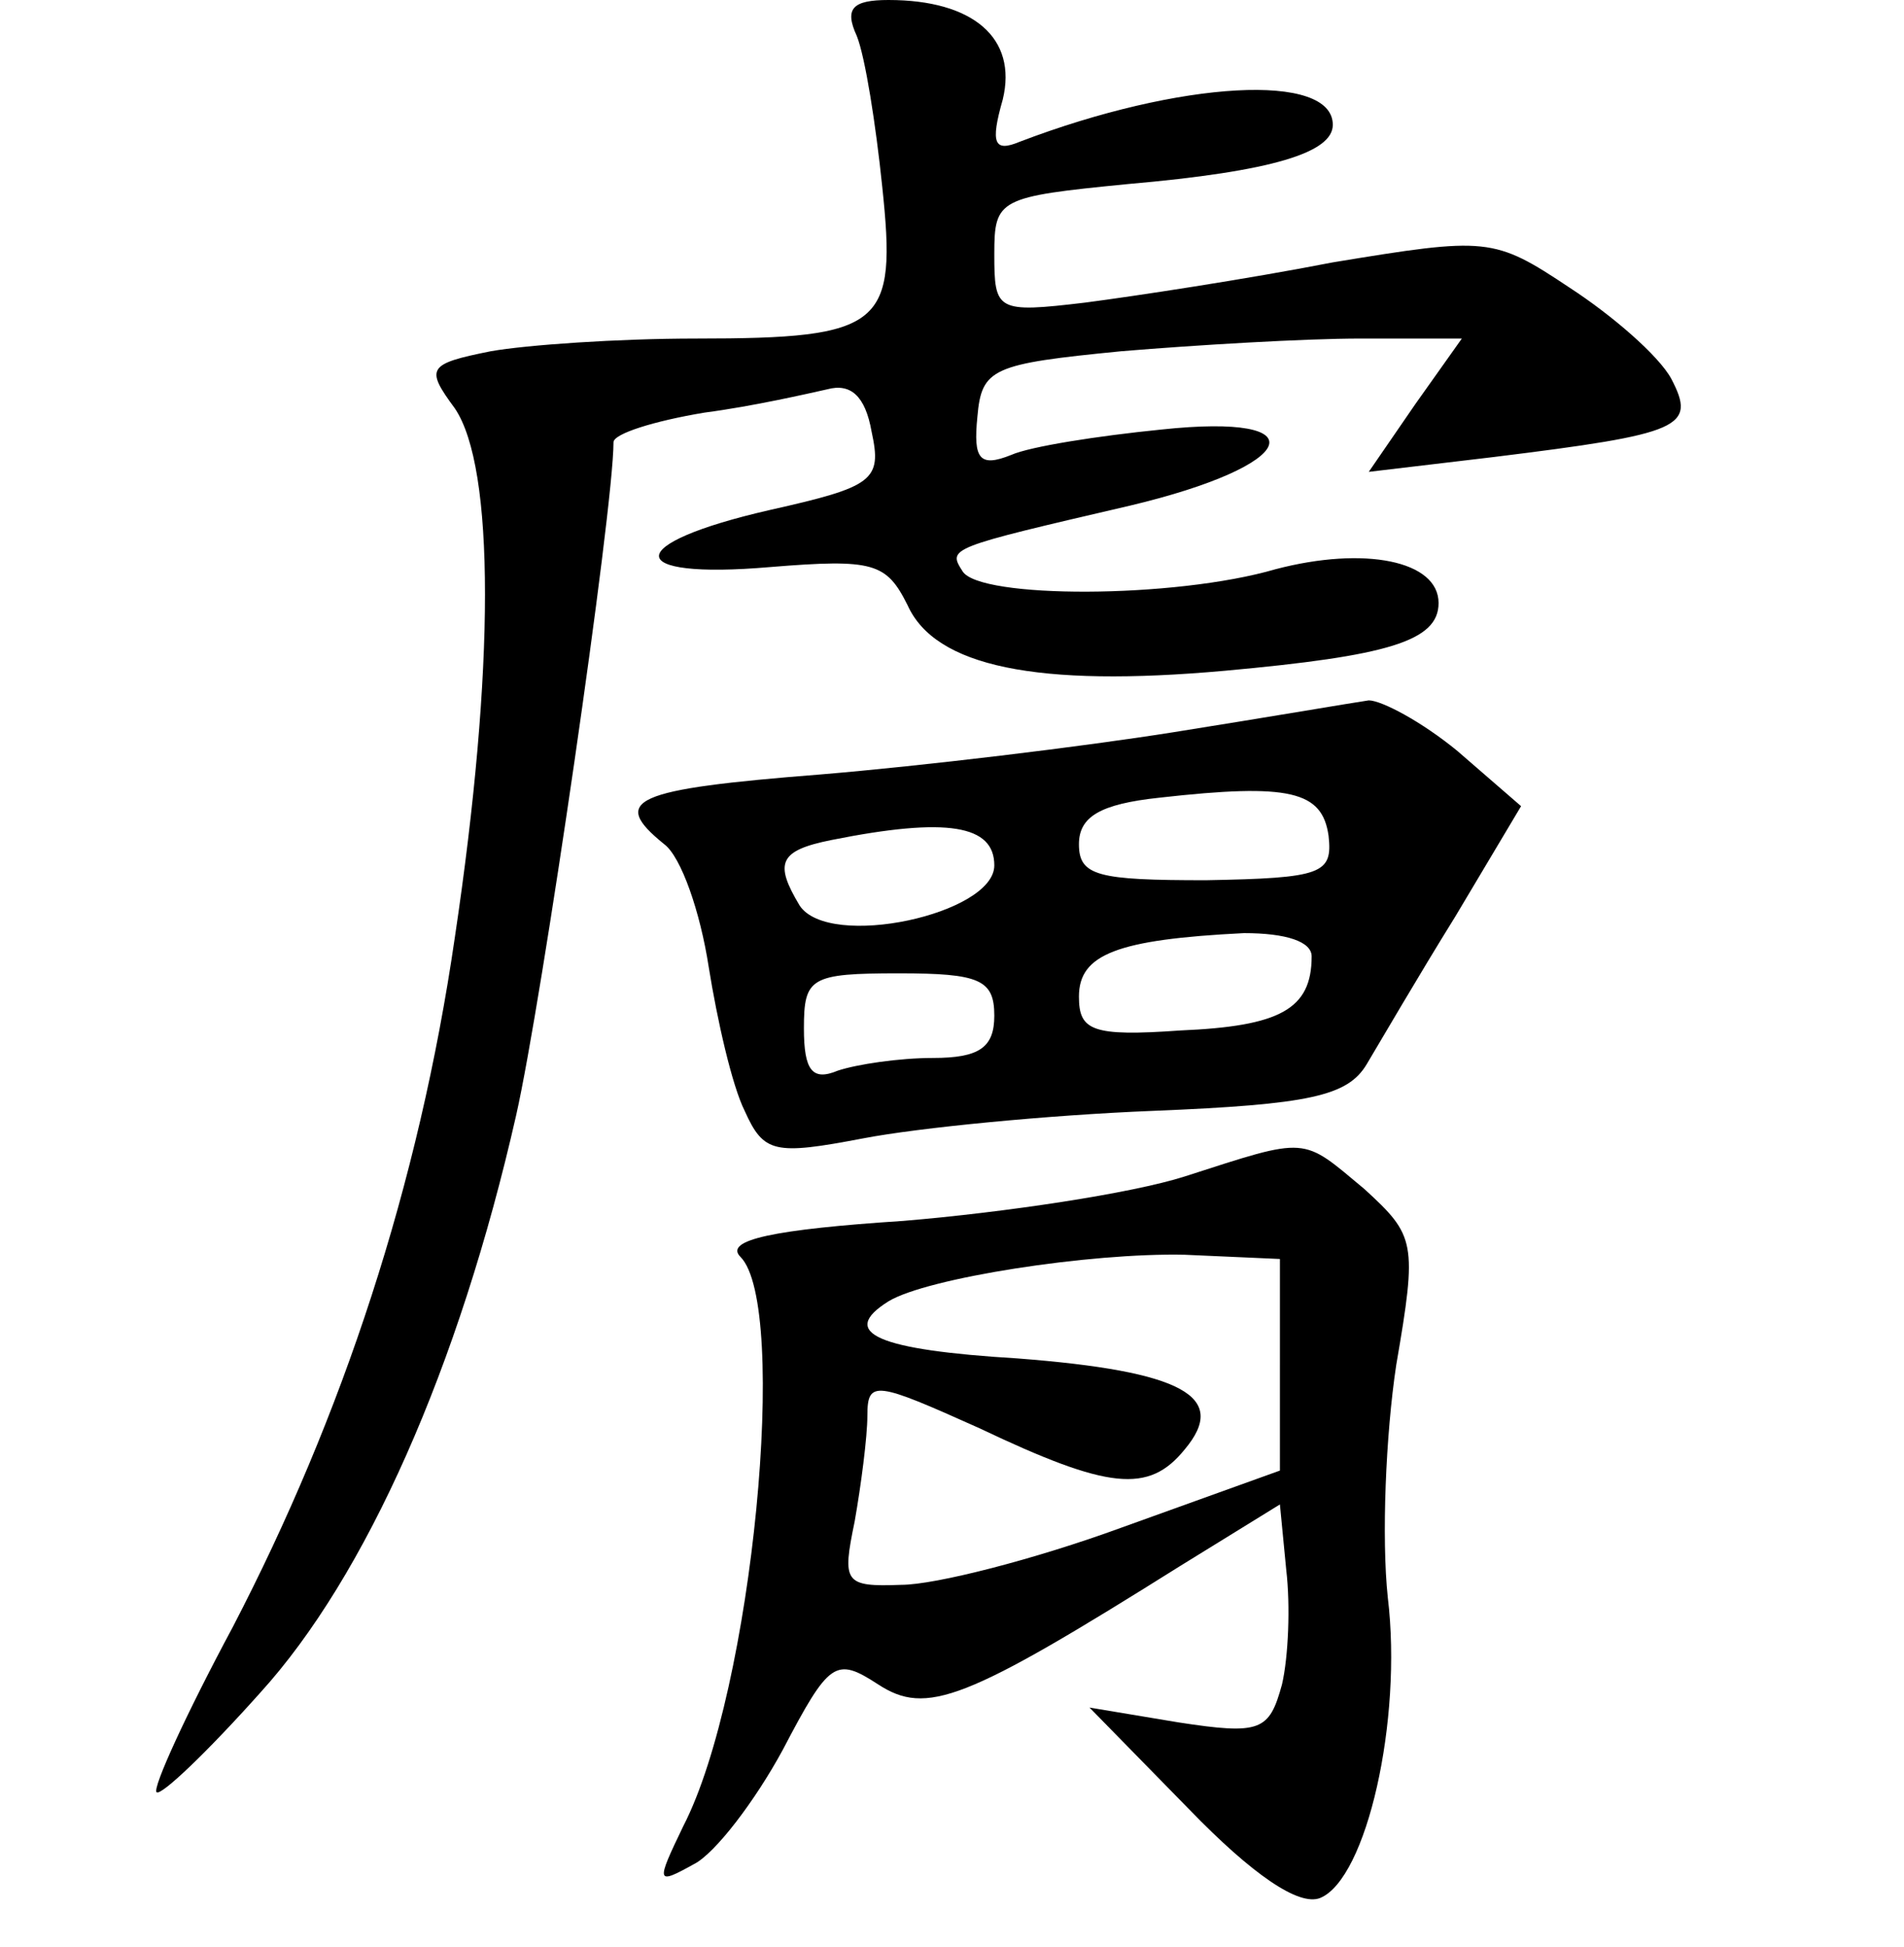 <?xml version="1.0" standalone="no"?>
<!DOCTYPE svg PUBLIC "-//W3C//DTD SVG 20010904//EN"
 "http://www.w3.org/TR/2001/REC-SVG-20010904/DTD/svg10.dtd">
<svg version="1.0" xmlns="http://www.w3.org/2000/svg"
 width="90pt" height="92pt" viewBox="0 0 90 92"
 preserveAspectRatio="xMidYMid meet">
<g transform="translate(0,92) scale(0.1,-0.1)"
fill="#000000" stroke="none">
<path d="M405 903 c4 -10 9 -42 12 -71 7 -66 1 -72 -88 -72 -37 0 -80 -3 -97
-6 -30 -6 -31 -8 -17 -27 19 -28 19 -123 0 -250 -17 -117 -53 -226 -105 -326
-22 -41 -38 -76 -36 -78 2 -2 24 19 49 47 50 55 94 154 121 273 12 53 46 286
46 318 0 4 19 10 43 14 23 3 49 9 58 11 11 3 18 -3 21 -20 5 -23 1 -26 -48
-37 -70 -16 -70 -33 0 -27 49 4 55 2 65 -18 13 -29 61 -39 150 -31 77 7 101
14 101 32 0 20 -35 27 -77 16 -48 -14 -140 -14 -148 -1 -7 11 -7 11 79 31 80
19 90 44 15 36 -30 -3 -62 -8 -71 -12 -15 -6 -18 -2 -16 18 2 23 7 25 68 31
36 3 87 6 113 6 l48 0 -22 -31 -22 -32 59 7 c89 11 96 14 84 37 -6 11 -28 30
-48 43 -36 24 -39 24 -112 12 -41 -8 -94 -16 -117 -19 -42 -5 -43 -4 -43 23 0
26 2 27 63 33 69 6 97 15 97 28 0 25 -72 21 -148 -8 -12 -5 -14 -1 -8 20 7 29
-14 47 -54 47 -17 0 -21 -4 -15 -17z"/>
<path d="M555 574 c-44 -7 -119 -16 -167 -20 -89 -7 -100 -12 -74 -33 8 -6 17
-32 21 -58 4 -25 11 -56 17 -68 9 -20 14 -21 56 -13 26 5 87 11 137 13 74 3
92 7 101 22 6 10 24 41 42 70 l31 52 -30 26 c-17 14 -36 24 -42 24 -7 -1 -48
-8 -92 -15z m73 -49 c2 -18 -3 -20 -58 -21 -51 0 -60 2 -60 17 0 13 10 19 38
22 62 7 77 3 80 -18z m-158 -14 c0 -23 -78 -40 -92 -19 -12 20 -10 26 15 31
55 11 77 7 77 -12z m150 -43 c0 -25 -15 -33 -62 -35 -42 -3 -48 0 -48 16 0 20
18 27 78 30 20 0 32 -4 32 -11z m-150 -28 c0 -15 -7 -20 -29 -20 -16 0 -36 -3
-45 -6 -12 -5 -16 0 -16 20 0 24 3 26 45 26 38 0 45 -3 45 -20z"/>
<path d="M560 364 c-25 -8 -85 -17 -133 -21 -61 -4 -85 -9 -77 -17 23 -23 6
-205 -27 -269 -13 -27 -13 -28 5 -18 10 5 29 30 42 54 22 42 25 44 45 31 23
-15 41 -8 143 56 l47 29 3 -31 c2 -17 1 -41 -2 -54 -6 -22 -10 -24 -49 -18
l-42 7 47 -48 c30 -31 52 -46 62 -42 22 9 39 84 32 142 -3 28 -1 77 4 110 10
58 9 61 -15 83 -30 25 -26 25 -85 6z m45 -89 l0 -50 -75 -27 c-41 -15 -88 -27
-104 -27 -27 -1 -28 1 -22 30 3 17 6 40 6 50 0 17 4 16 53 -6 61 -29 80 -31
97 -10 21 25 -1 37 -79 43 -66 4 -85 12 -61 27 18 11 95 23 140 22 l45 -2 0
-50z"/>
</g>
</svg>
